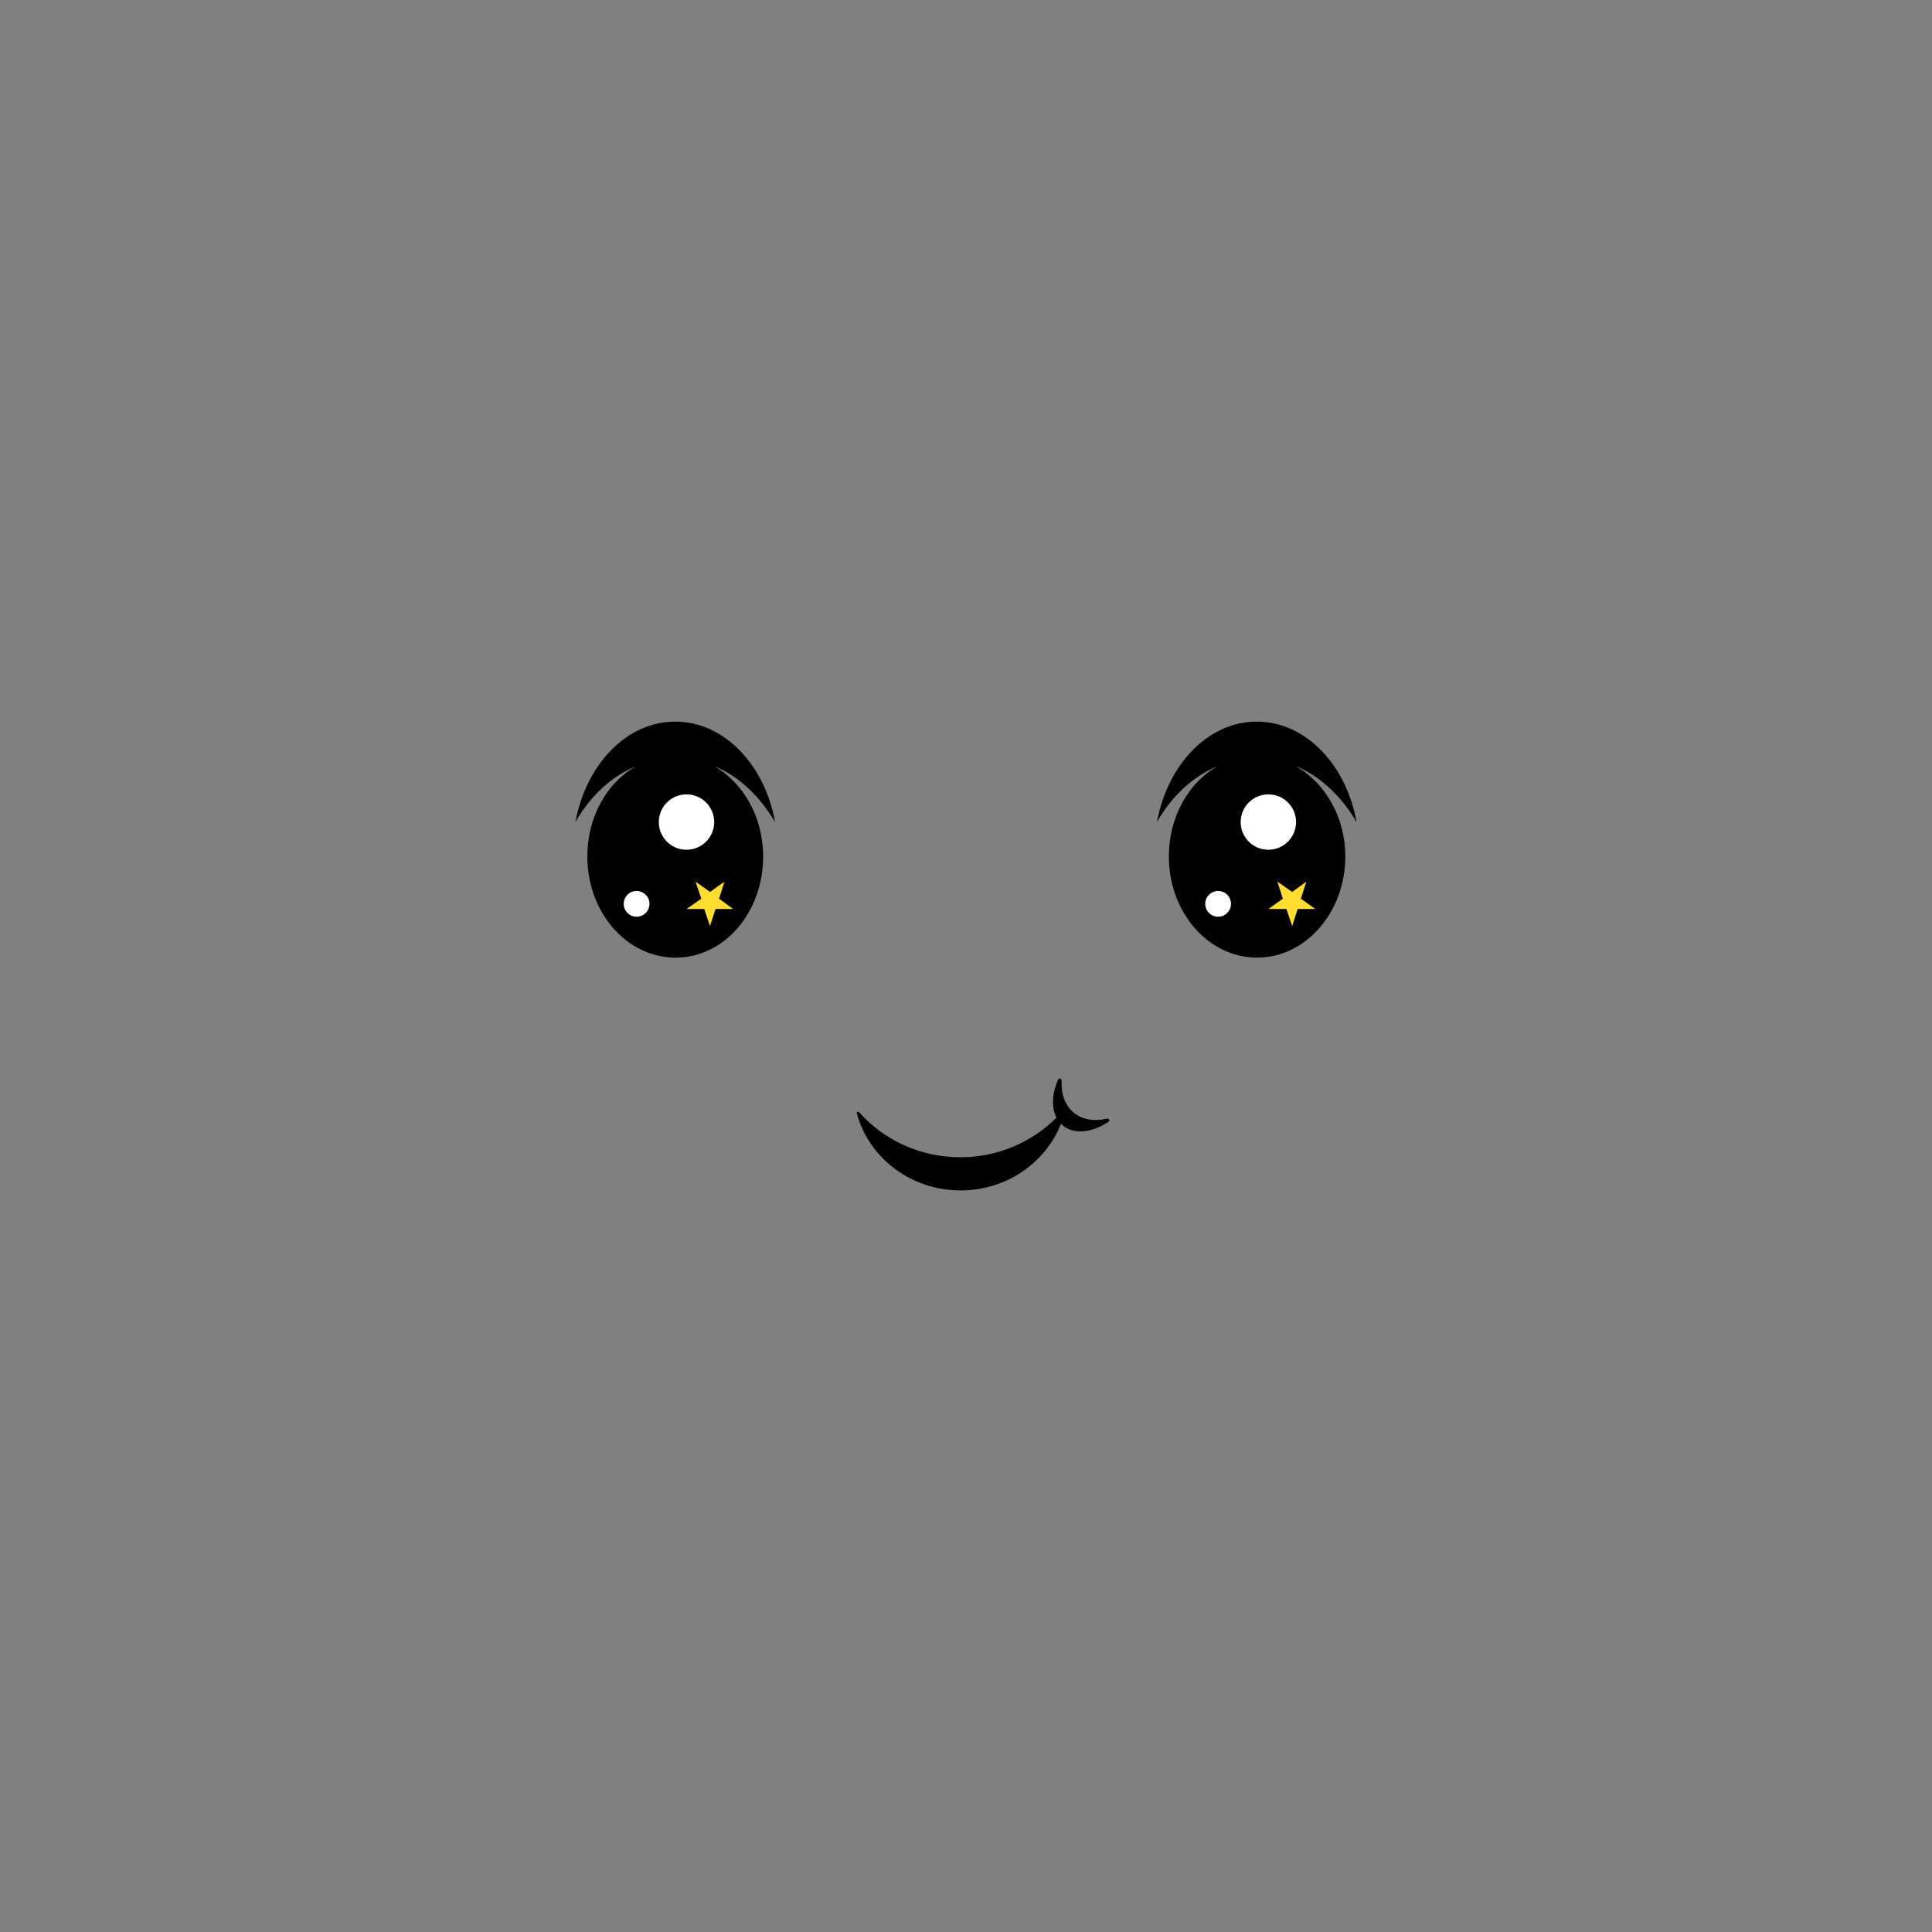 <svg name="body-face-13" width="600" height="600" viewBox="0 0 600 600" fill="none" xmlns="http://www.w3.org/2000/svg">
  <rect x="0" y="0" width="600" height="600" fill="#808080" stroke="none"/>
  <path
    d="M221.8 237.9C229.5 241.1 236 247.3 240.7 255.3C237.5 237.4 224.8 224.1 209.7 224.1C194.6 224.1 182 237.4 178.7 255.3C183.3 247.2 189.9 241.1 197.6 237.9C188.5 243 182.4 253.7 182.4 266C182.4 283.3 194.6 297.4 209.8 297.4C225 297.4 237 283.3 237 266C237 253.7 230.8 243.1 221.8 237.9Z"
    fill="black" />
  <path
    d="M213.2 263.899C217.95 263.899 221.8 260.049 221.8 255.299C221.8 250.55 217.95 246.699 213.2 246.699C208.45 246.699 204.6 250.55 204.6 255.299C204.6 260.049 208.45 263.899 213.2 263.899Z"
    fill="white" />
  <path
    d="M197.7 284.699C199.909 284.699 201.7 282.908 201.7 280.699C201.7 278.49 199.909 276.699 197.7 276.699C195.491 276.699 193.7 278.49 193.7 280.699C193.7 282.908 195.491 284.699 197.7 284.699Z"
    fill="white" />
  <path
    d="M220.5 277L225 273.8L223.3 279.1L227.7 282.3H222.2L220.5 287.6L218.7 282.3H213.2L217.8 279.1L216 273.8L220.5 277Z"
    fill="#FFDD33" />
  <path
    d="M402.4 237.9C410.1 241.1 416.6 247.3 421.3 255.3C418.1 237.4 405.4 224.1 390.3 224.1C375.2 224.1 362.6 237.4 359.3 255.3C363.9 247.2 370.5 241.1 378.2 237.9C369.1 243 363 253.7 363 266C363 283.3 375.2 297.4 390.4 297.4C405.5 297.4 417.8 283.3 417.8 266C417.8 253.7 411.5 243.1 402.4 237.9Z"
    fill="black" />
  <path
    d="M393.9 263.899C398.65 263.899 402.5 260.049 402.5 255.299C402.5 250.55 398.65 246.699 393.9 246.699C389.151 246.699 385.3 250.55 385.3 255.299C385.3 260.049 389.151 263.899 393.9 263.899Z"
    fill="white" />
  <path
    d="M378.3 284.699C380.509 284.699 382.3 282.908 382.3 280.699C382.3 278.49 380.509 276.699 378.3 276.699C376.091 276.699 374.3 278.49 374.3 280.699C374.3 282.908 376.091 284.699 378.3 284.699Z"
    fill="white" />
  <path
    d="M401.3 277L405.7 273.8L404 279.1L408.5 282.3H403L401.3 287.6L399.5 282.3H393.9L398.4 279.1L396.7 273.8L401.3 277Z"
    fill="#FFDD33" />
  <path
    d="M343.8 347.4C339.9 348.3 336.1 347.8 333.4 345.5C330.7 343.2 329.5 339.7 329.7 335.6C329.7 335 328.9 334.7 328.6 335.3C326.7 339.6 326.5 344 328.1 347.1C320.6 354.6 310 359.4 298.3 359.4C285.7 359.4 274.4 354 266.8 345.4C266.5 345.1 265.9 345.4 266.1 345.8C269.8 359.5 282.8 369.7 298.3 369.7C312.6 369.7 324.7 361.1 329.5 349C329.7 349.2 329.9 349.3 330 349.5C333.5 352.4 339.2 351.8 344.2 348.4C344.8 348.1 344.4 347.3 343.8 347.4Z"
    fill="black" />
</svg>